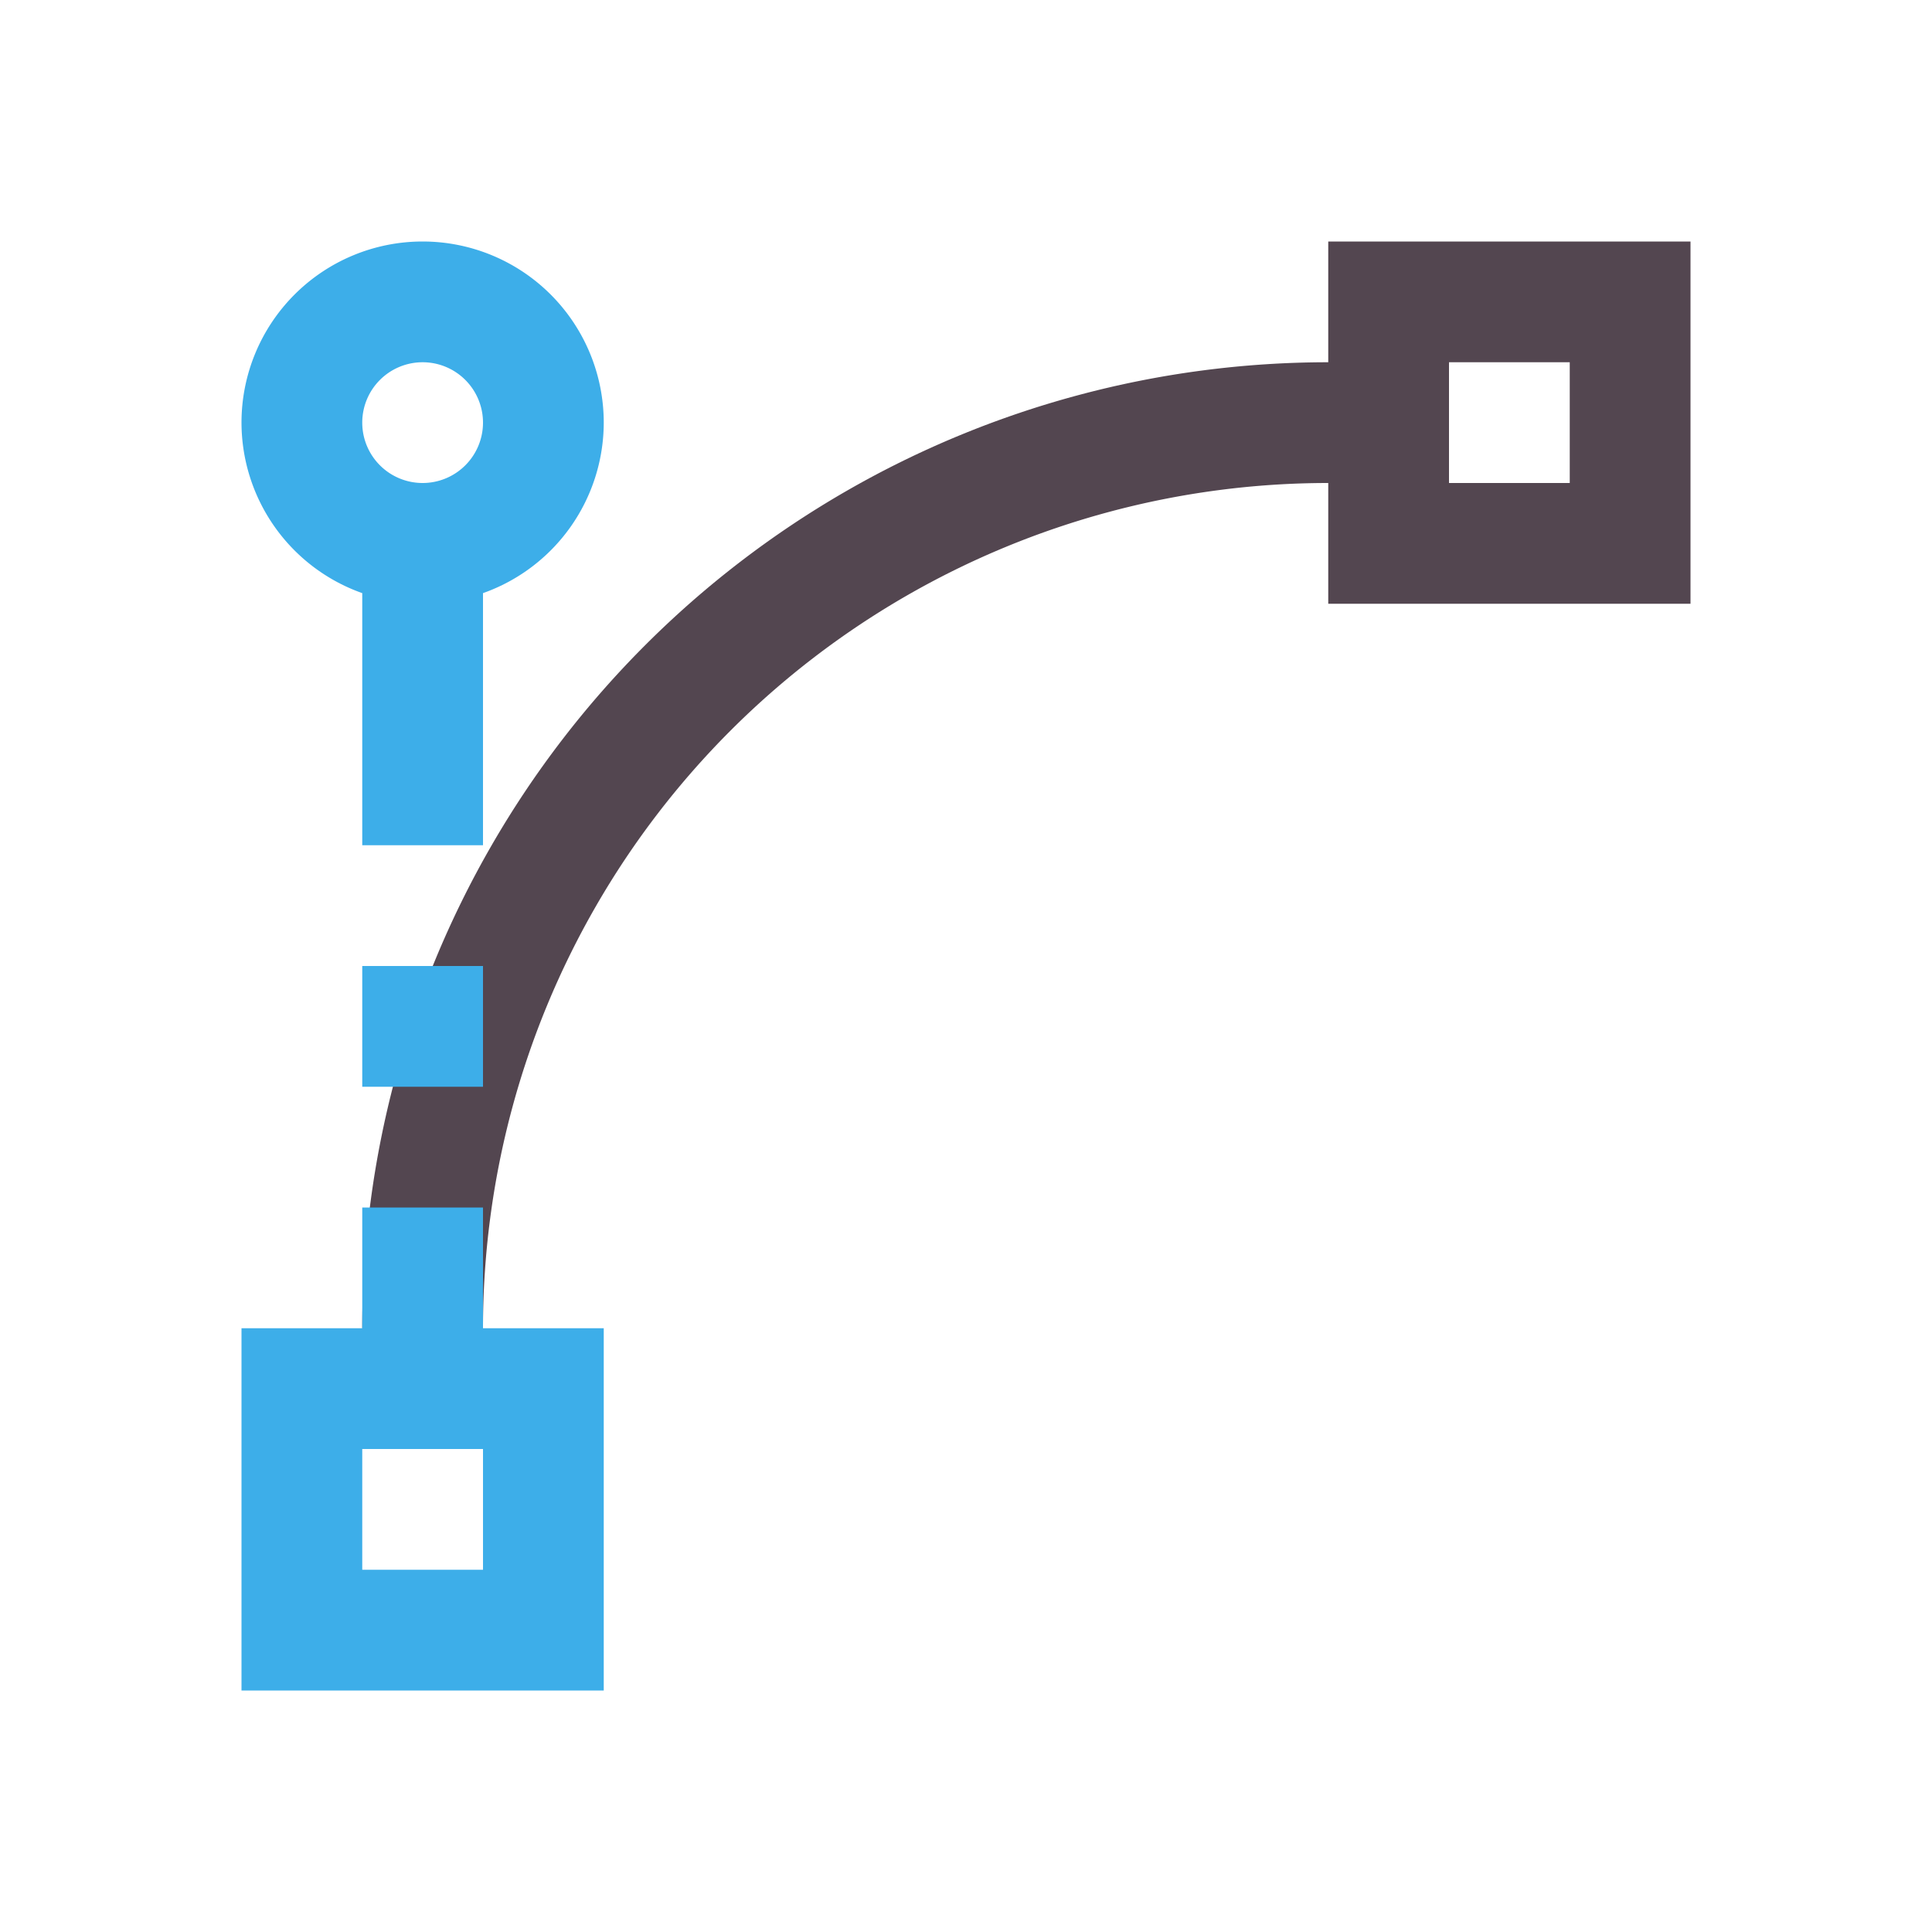 <svg xmlns="http://www.w3.org/2000/svg" viewBox="0 0 16 16"><path d="M11 2v1a8 8 0 0 0-8 8h1a7 7 0 0 1 7-7v1h3V2zm1 1h1v1h-1z" style="color:#534650;fill:currentColor;fill-opacity:1;stroke:none"/><path d="M3.5 2A1.5 1.5 0 0 0 2 3.5a1.5 1.5 0 0 0 1 1.412V7h1V4.912A1.5 1.5 0 0 0 5 3.5 1.5 1.5 0 0 0 3.5 2m0 1a.5.5 0 0 1 .5.5.5.5 0 0 1-.5.5.5.5 0 0 1-.5-.5.5.5 0 0 1 .5-.5M3 8v1h1V8zm0 2v1H2v3h3v-3H4v-1zm0 2h1v1H3z" style="color:#3daee9;fill:currentColor;fill-opacity:1;stroke:none"/></svg>